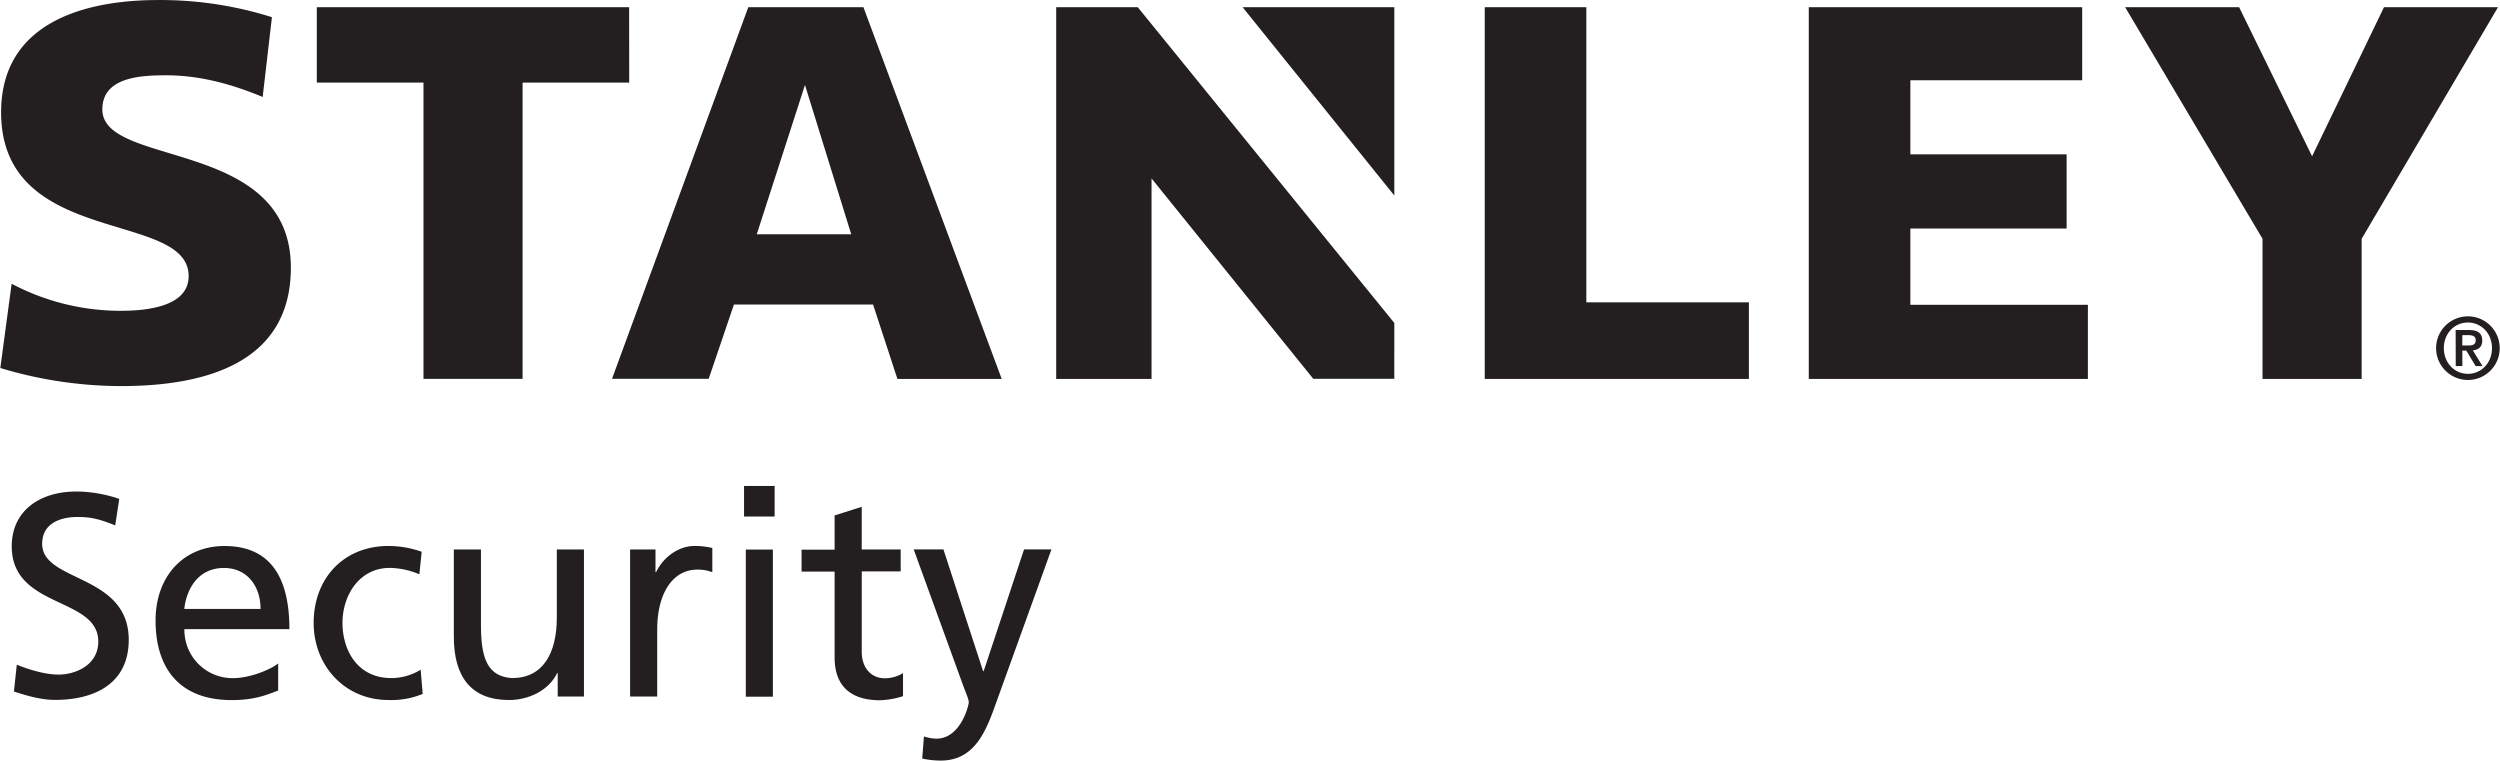 <svg xmlns="http://www.w3.org/2000/svg" id="Layer_15f29ea05f5d53" data-name="Layer 1" viewBox="0 0 756.52 230.21" aria-hidden="true" width="756px" height="230px"><defs><linearGradient class="cerosgradient" data-cerosgradient="true" id="CerosGradient_id9e8e21e2d" gradientUnits="userSpaceOnUse" x1="50%" y1="100%" x2="50%" y2="0%"><stop offset="0%" stop-color="#d1d1d1"/><stop offset="100%" stop-color="#d1d1d1"/></linearGradient><linearGradient/><style>.cls-1-5f29ea05f5d53{fill:#231f20;}</style></defs><title>STANLEY Security black wordmark</title><path class="cls-1-5f29ea05f5d53" d="M91.76,216c-4.45-1.74-6.89-2.53-11.43-2.53-4.89,0-10.66,1.75-10.66,8.12,0,11.7,26.2,9,26.2,29.07,0,13-10,18.17-22.27,18.17-4.28,0-8.47-1.23-12.48-2.54l.87-8.12c3,1.23,8.21,3,12.66,3,5,0,12-2.79,12-10,0-13.62-26.19-9.87-26.19-28.82,0-10.82,8.55-16.59,19.56-16.59A40.49,40.49,0,0,1,93,208l-1.22,8" transform="translate(-56.99 -56.99)"/><path class="cls-1-5f29ea05f5d53" d="M141.1,266c-3.15,1.14-6.73,2.89-14.06,2.89-15.8,0-23.05-9.61-23.05-24.1,0-13.19,8.29-22.53,20.87-22.53,14.84,0,19.64,10.83,19.64,25.15H112.72a14.57,14.57,0,0,0,14.67,14.84c5.41,0,11.7-2.79,13.71-4.45V266m-5.33-24.71c0-6.81-4-12.39-11.09-12.39-8,0-11.35,6.63-12,12.39Z" transform="translate(-56.99 -56.99)"/><path class="cls-1-5f29ea05f5d53" d="M183.79,230.8a23.72,23.72,0,0,0-8.9-1.92c-9.17,0-14.32,8.2-14.32,16.67,0,7.95,4.28,16.68,14.84,16.68a17.11,17.11,0,0,0,8.82-2.53l.61,7.33a25,25,0,0,1-10.3,1.84c-13.45,0-22.7-10.57-22.7-23.32,0-13.53,9.08-23.31,22.7-23.31a30.66,30.66,0,0,1,10,1.75l-.7,6.81" transform="translate(-56.99 -56.99)"/><path class="cls-1-5f29ea05f5d53" d="M233.65,267.82h-7.94v-7.08h-.18c-2.44,5.07-8.38,8.13-14.58,8.13-11.53,0-16.68-7.16-16.68-19.13V223.29h8.21v23.05c0,10.39,2.27,15.45,9.43,15.89,9.34,0,13.53-7.51,13.53-18.34v-20.6h8.21v44.53" transform="translate(-56.99 -56.99)"/><path class="cls-1-5f29ea05f5d53" d="M247.62,223.29h7.69v6.9h.17c2.18-4.63,6.9-7.95,11.61-7.95a23.16,23.16,0,0,1,5.42.61v7.34a12,12,0,0,0-4.54-.79c-7.34,0-12.14,7-12.14,18.16v20.26h-8.21V223.29" transform="translate(-56.99 -56.99)"/><path class="cls-1-5f29ea05f5d53" d="M291.37,213.33h-9.26v-9.25h9.26Zm-8.73,10h8.2v44.53h-8.2Z" transform="translate(-56.99 -56.99)"/><path class="cls-1-5f29ea05f5d53" d="M329.53,229.93H317.74v24.35c0,5.16,3.14,8,6.9,8a10.22,10.22,0,0,0,5.59-1.57v7a25.54,25.54,0,0,1-7,1.23c-8.47,0-13.71-4-13.71-12.93v-26h-10v-6.64h10V213l8.21-2.61v12.92h11.79v6.64" transform="translate(-56.99 -56.99)"/><path class="cls-1-5f29ea05f5d53" d="M336.51,279.87a12.58,12.58,0,0,0,3.84.69c7.34,0,9.78-10.12,9.78-11s-1-3.23-1.57-4.71l-15.1-41.56h9l12,36.84h.18l12.22-36.84h8.29l-16.41,45.49c-3.06,8.55-6.29,18.42-17.11,18.42a27.06,27.06,0,0,1-5.59-.61l.52-6.72" transform="translate(-56.99 -56.99)"/><path class="cls-1-5f29ea05f5d53" d="M60.42,142.87a70.49,70.49,0,0,0,33.1,8.19c9.51,0,20.48-1.89,20.48-10.5C114,120.48,57.24,132,57.24,91c0-27.08,25-34,47.57-34a112.4,112.4,0,0,1,34.4,5.19l-2.8,24.15c-7.91-3.27-17.93-6.56-29.23-6.56-7.59,0-19.3.5-19.3,10.33,0,17.74,57.06,8.56,57.06,47.9,0,29.18-26.44,35.84-51.42,35.84A127.2,127.2,0,0,1,57,168.38l3.43-25.51M247.33,59.16H152.79V82h32.29v89.66h30V82h32.27Zm531.16,0-21.77,45.13L734.63,59.16h-34.5l41.59,70.11v42.41h30V129.27L813,59.16Zm-401.9,0V171.68h28.86V111l48.95,60.64h24.53V154.74L401.27,59.16Zm102.34,57v-57H433Zm156.2,10h47.29V103.71H635.13V81.28h52V59.16H604.38V171.68h84.48V149.24H635.13Zm-98.08-67H506.3V171.68h79.95V148.5h-49.2Zm-215.89,90H279.05l-7.64,22.48H242.15L283.4,59.16h34.84L360.1,171.68H328.53Zm-6.61-21.27-14-45.18-14.59,45.18Z" transform="translate(-56.99 -56.99)"/><path class="cls-1-5f29ea05f5d53" d="M794.25,162.37a9.63,9.63,0,1,1,9.63,9.63,9.65,9.65,0,0,1-9.63-9.63m16.92,0c0-4.5-3.26-7.76-7.29-7.76s-7.28,3.26-7.28,7.76,3.26,7.77,7.28,7.77S811.17,166.88,811.17,162.37Zm-11-5.49h4.05c2.61,0,4,.91,4,3.2,0,1.87-1.07,2.77-2.86,2.94l2.94,4.77h-2.08l-2.83-4.69H802.2v4.69h-2Zm2,4.67H804c1.2,0,2.24-.16,2.24-1.63,0-1.28-1.17-1.49-2.21-1.49H802.2Z" transform="translate(-56.99 -56.99)"/></svg>